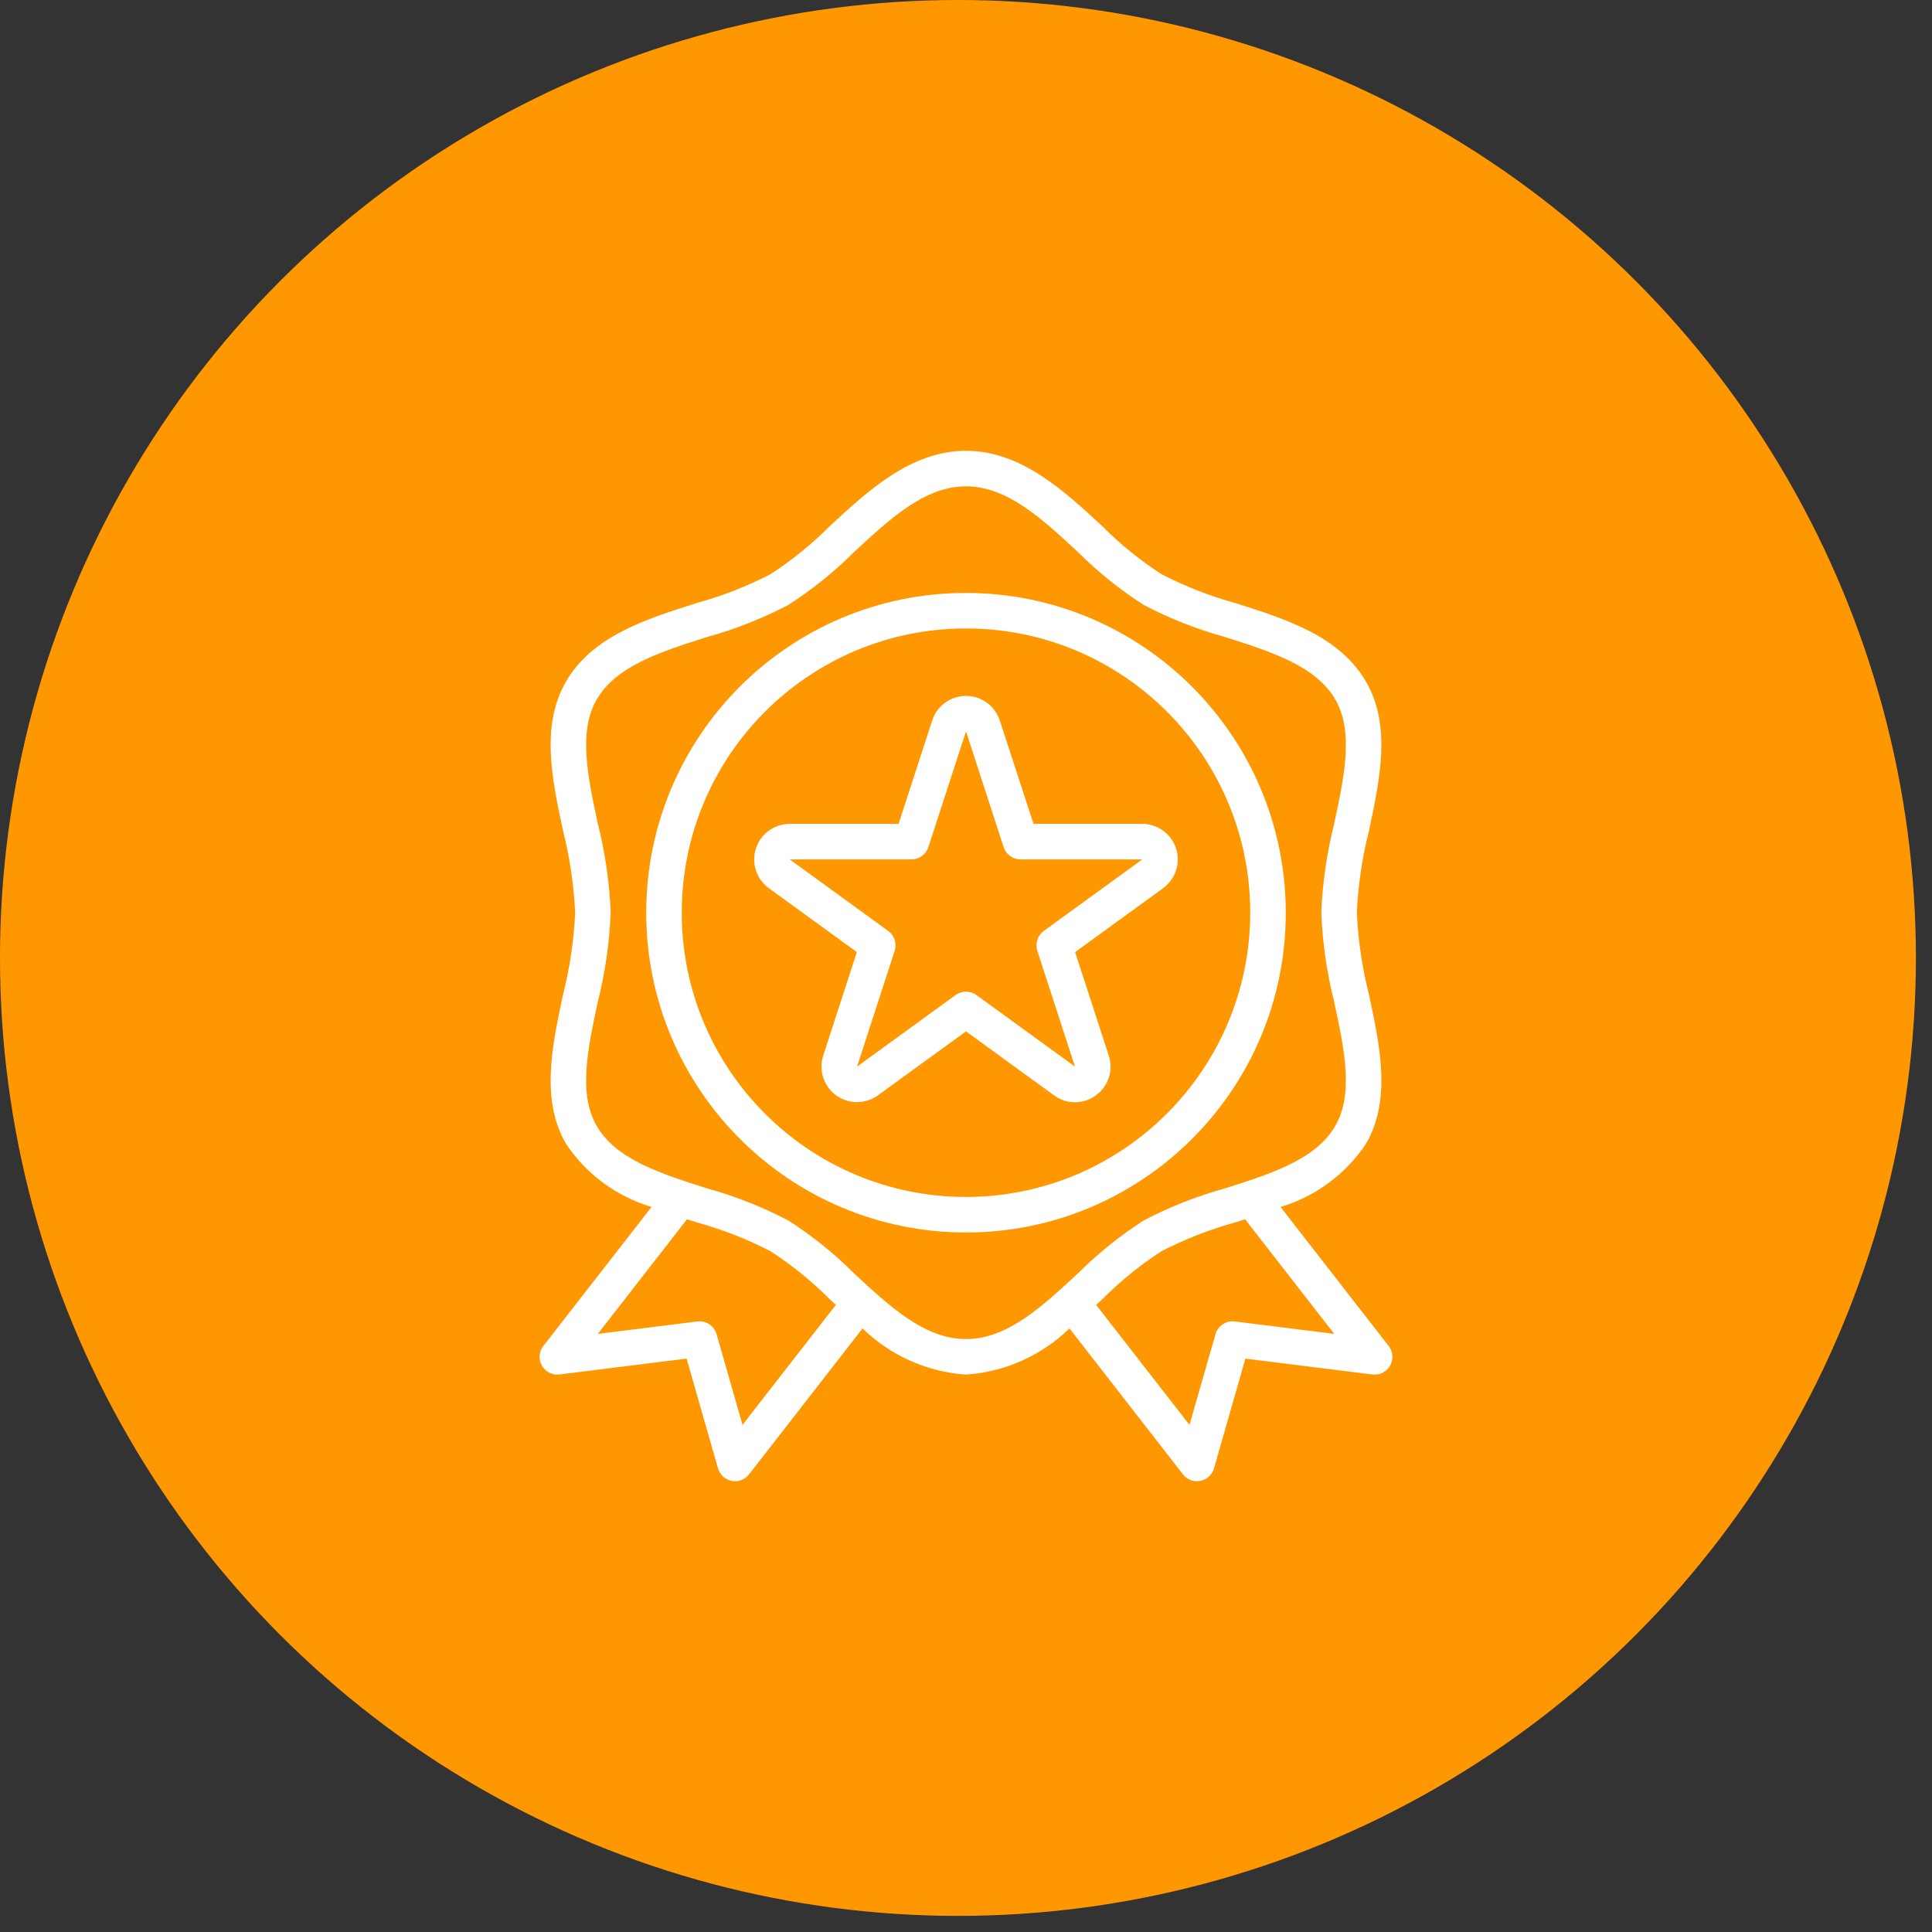 <svg width="90" height="90" viewBox="0 0 90 90" fill="none" xmlns="http://www.w3.org/2000/svg">
<rect x="0" y="0" width="90" height="90" fill="#333333" stroke="none"/>
<circle cx="44.625" cy="44.625" r="44.625" fill="#FF9800"/>
<path d="M64.688 62.7L59.652 56.225C61.284 55.738 62.694 54.694 63.636 53.276C64.822 51.226 64.286 48.724 63.767 46.308C63.453 45.066 63.266 43.796 63.207 42.517C63.265 41.237 63.453 39.966 63.767 38.724C64.283 36.305 64.822 33.805 63.636 31.759C62.408 29.637 59.935 28.851 57.544 28.093C56.353 27.765 55.2 27.314 54.103 26.746C53.108 26.1 52.184 25.351 51.347 24.511C49.572 22.865 47.56 21 45 21C42.439 21 40.428 22.865 38.652 24.511C37.815 25.351 36.891 26.1 35.897 26.746C34.8 27.312 33.647 27.763 32.457 28.09C30.065 28.848 27.593 29.633 26.364 31.755C25.178 33.805 25.715 36.307 26.234 38.724C26.547 39.966 26.735 41.237 26.793 42.517C26.735 43.797 26.547 45.069 26.233 46.311C25.717 48.729 25.178 51.229 26.364 53.276C27.307 54.695 28.719 55.738 30.352 56.225L25.312 62.699C25.031 63.06 25.096 63.58 25.457 63.86C25.631 63.995 25.85 64.055 26.068 64.028L31.985 63.289L33.446 68.4C33.532 68.7 33.778 68.926 34.084 68.985C34.136 68.995 34.189 69 34.241 69C34.497 69 34.738 68.882 34.895 68.681L40.18 61.883C41.481 63.149 43.189 63.912 45 64.034C46.811 63.912 48.519 63.149 49.82 61.883L55.105 68.678C55.261 68.881 55.503 69 55.759 69C55.811 69 55.864 68.995 55.916 68.985C56.222 68.926 56.468 68.7 56.554 68.4L58.015 63.29L63.932 64.029C64.385 64.086 64.799 63.764 64.856 63.311C64.883 63.093 64.823 62.873 64.688 62.7ZM34.589 66.377L33.382 62.152C33.269 61.76 32.888 61.508 32.484 61.558L27.849 62.138L32.003 56.798L32.46 56.945C33.649 57.272 34.801 57.722 35.897 58.289C36.892 58.934 37.816 59.683 38.653 60.523L38.938 60.786L34.589 66.377ZM45 62.379C43.088 62.379 41.48 60.89 39.777 59.311C38.85 58.385 37.827 57.562 36.724 56.855C35.524 56.227 34.261 55.728 32.956 55.365C30.769 54.671 28.702 54.016 27.795 52.448C26.93 50.951 27.377 48.865 27.851 46.655C28.192 45.3 28.392 43.913 28.448 42.517C28.393 41.121 28.193 39.734 27.852 38.379C27.377 36.17 26.93 34.084 27.796 32.586C28.706 31.019 30.77 30.363 32.957 29.669C34.262 29.307 35.524 28.807 36.724 28.179C37.827 27.473 38.85 26.649 39.776 25.724C41.48 24.145 43.088 22.655 45 22.655C46.912 22.655 48.52 24.145 50.223 25.724C51.15 26.65 52.173 27.473 53.276 28.179C54.476 28.807 55.739 29.307 57.044 29.669C59.231 30.363 61.298 31.019 62.205 32.586C63.07 34.083 62.623 36.17 62.149 38.379C61.808 39.734 61.608 41.121 61.552 42.517C61.607 43.913 61.807 45.3 62.148 46.655C62.623 48.864 63.069 50.95 62.204 52.448C61.294 54.016 59.23 54.671 57.043 55.365C55.738 55.728 54.475 56.227 53.276 56.855C52.173 57.562 51.15 58.385 50.224 59.311C48.52 60.89 46.912 62.379 45 62.379ZM57.52 61.558C57.116 61.508 56.735 61.76 56.623 62.152L55.411 66.377L51.063 60.787L51.348 60.524C52.185 59.684 53.109 58.934 54.103 58.289C55.2 57.722 56.353 57.272 57.543 56.945L58.001 56.798L62.155 62.138L57.52 61.558Z" fill="white"/>
<path d="M45 27.621C36.773 27.621 30.104 34.29 30.104 42.517C30.104 50.744 36.773 57.414 45 57.414C53.227 57.414 59.897 50.744 59.897 42.517C59.887 34.294 53.223 27.63 45 27.621ZM45 55.759C37.687 55.759 31.759 49.83 31.759 42.517C31.759 35.204 37.687 29.276 45 29.276C52.313 29.276 58.241 35.204 58.241 42.517C58.233 49.827 52.309 55.75 45 55.759Z" fill="white"/>
<path d="M54.549 39.06C54.237 38.633 53.74 38.38 53.211 38.379H48.145L46.572 33.557C46.287 32.688 45.352 32.216 44.483 32.501C43.984 32.666 43.592 33.057 43.428 33.557L41.859 38.379H36.789C35.874 38.379 35.133 39.12 35.133 40.034C35.132 40.563 35.386 41.061 35.814 41.373L39.915 44.352L38.349 49.174C38.066 50.044 38.542 50.978 39.411 51.26C39.915 51.424 40.467 51.336 40.896 51.025L45 48.046L49.102 51.026C49.68 51.455 50.471 51.455 51.049 51.026C51.635 50.609 51.879 49.857 51.65 49.175L50.083 44.352L54.185 41.373C54.924 40.835 55.087 39.799 54.549 39.06ZM48.623 43.367C48.333 43.578 48.212 43.952 48.323 44.293L50.076 49.687L45.487 46.354C45.197 46.143 44.804 46.143 44.514 46.354L39.925 49.687L41.677 44.293C41.788 43.952 41.667 43.579 41.377 43.368L36.789 40.035H42.46C42.819 40.035 43.136 39.804 43.247 39.463L45 34.068L46.753 39.462C46.864 39.803 47.181 40.034 47.54 40.034L53.211 40.035L48.623 43.367Z" fill="white"/>
</svg>
